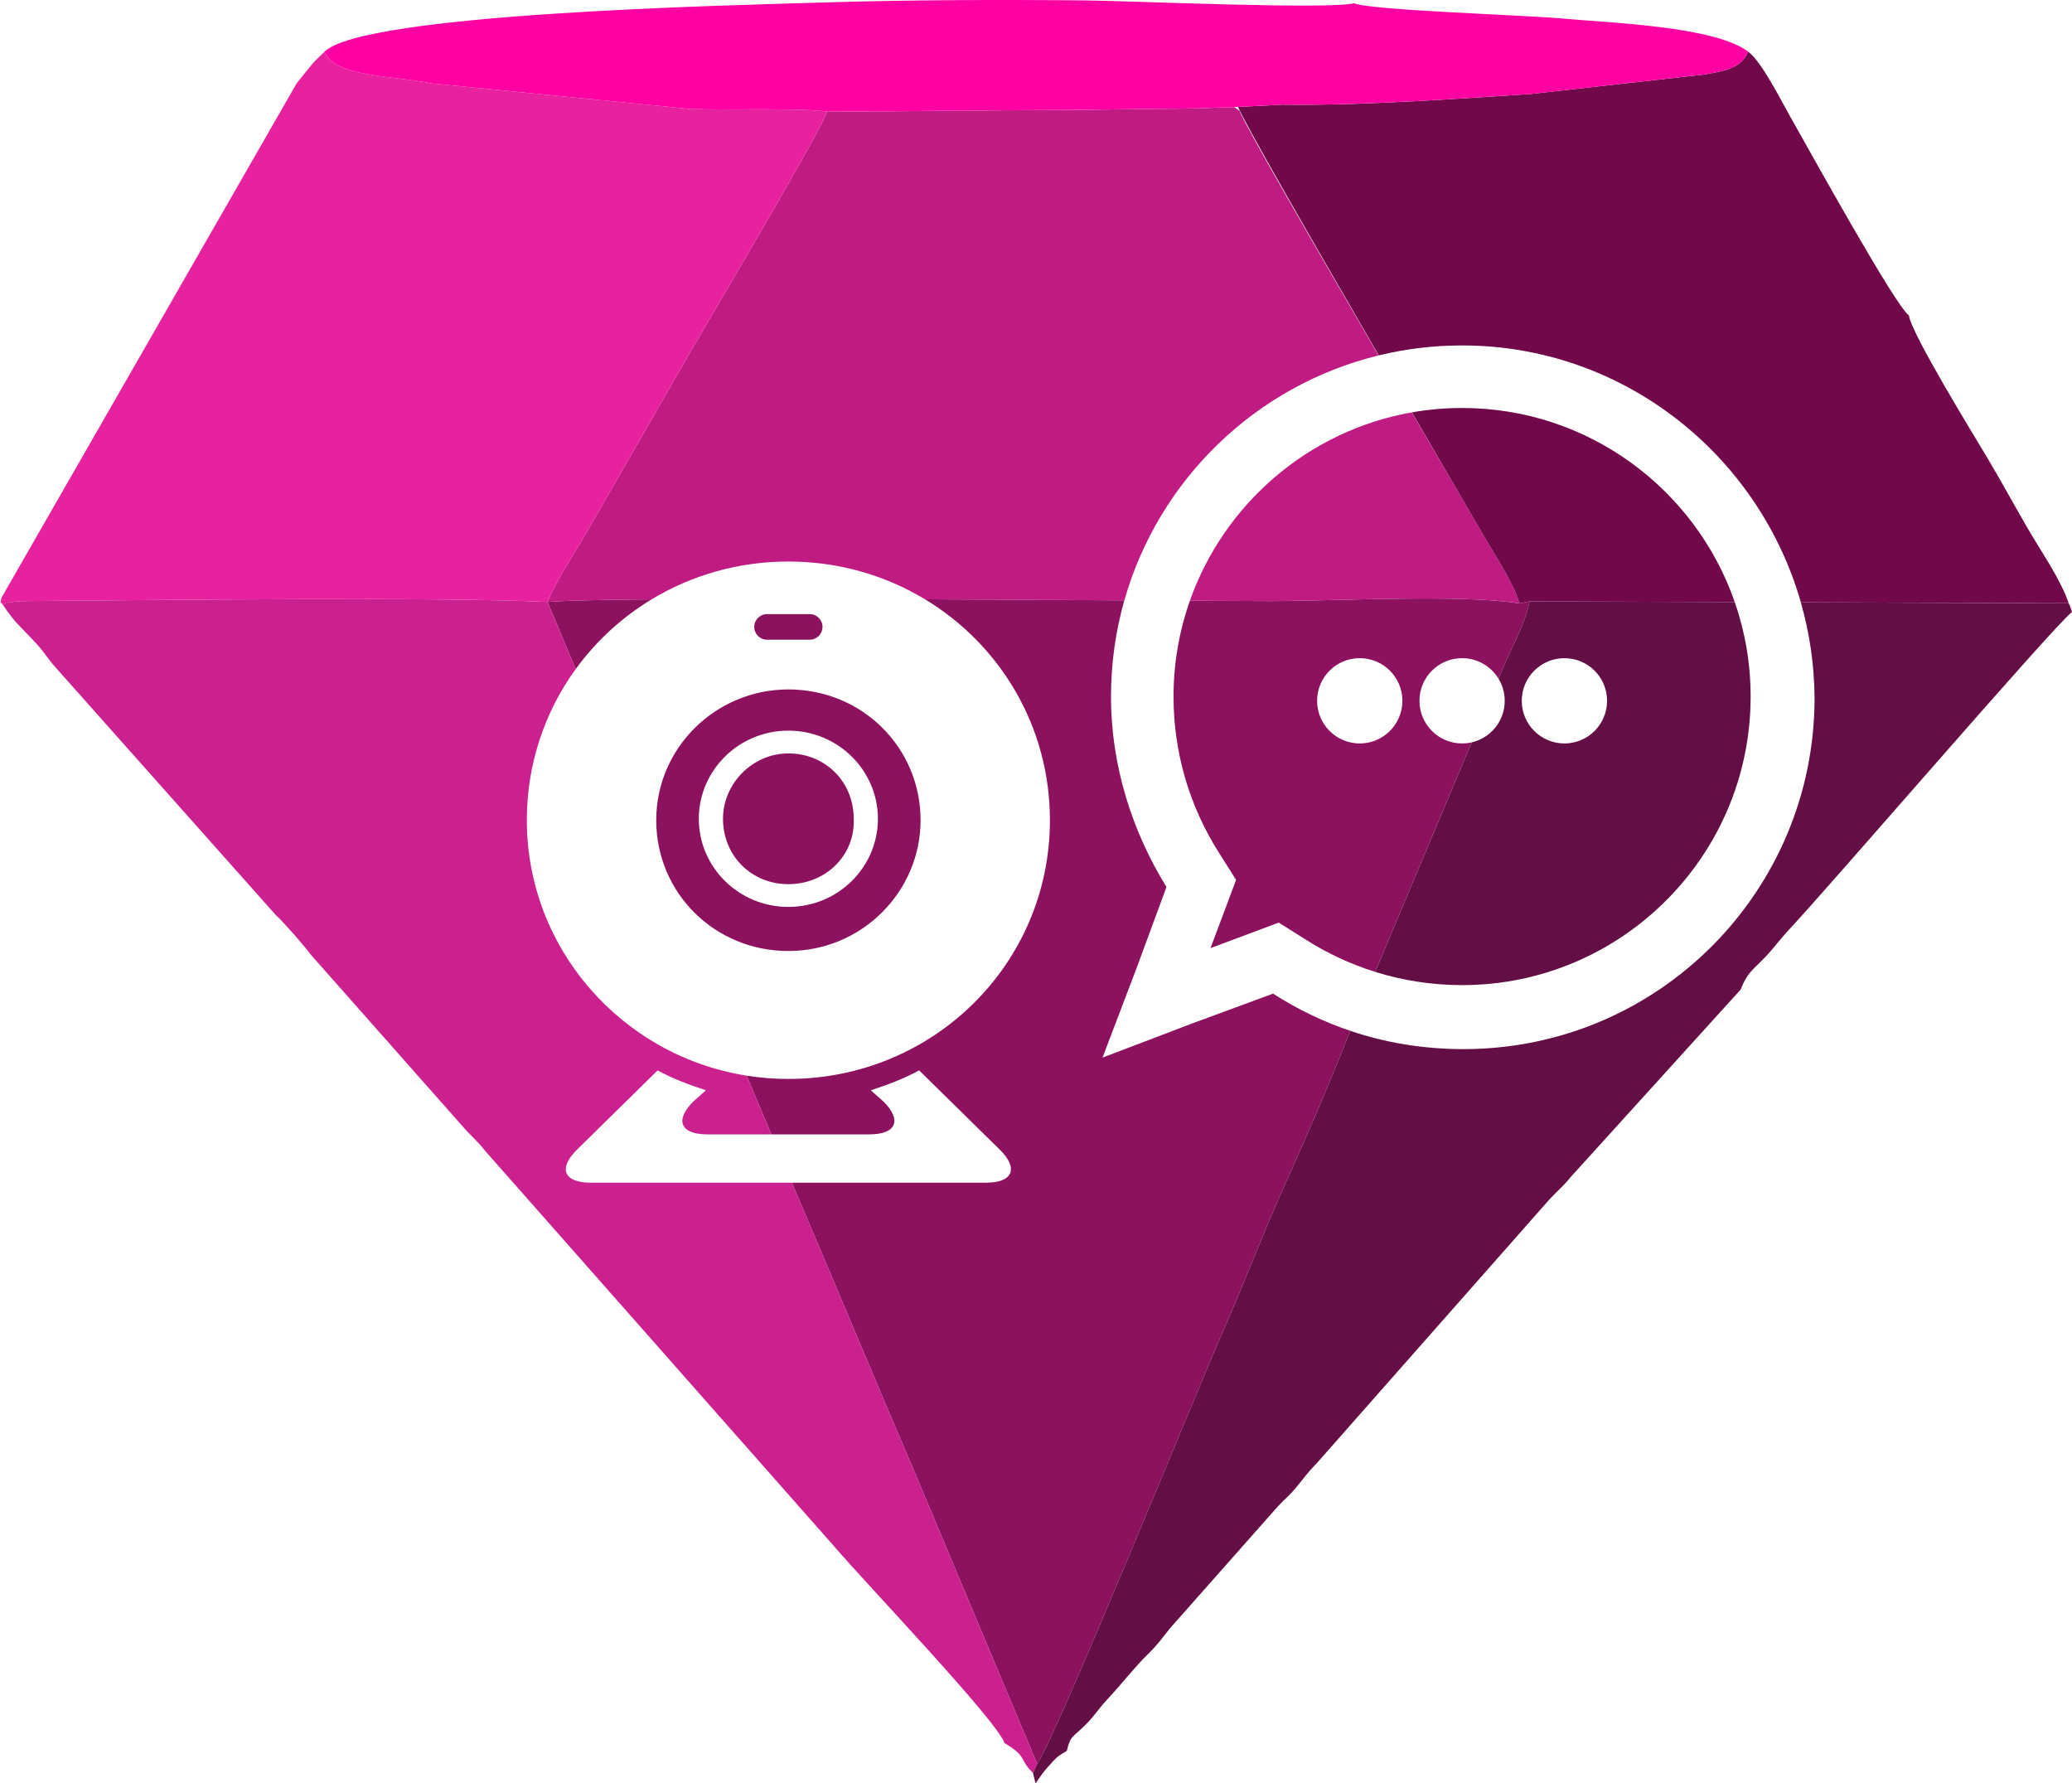 <?xml version="1.0" encoding="UTF-8"?>
<!DOCTYPE svg PUBLIC "-//W3C//DTD SVG 1.1//EN" "http://www.w3.org/Graphics/SVG/1.1/DTD/svg11.dtd">
<!-- Creator: CorelDRAW 2020 (64-Bit Versión de evaluación) -->
<svg xmlns="http://www.w3.org/2000/svg" xml:space="preserve" width="22.514mm" height="19.375mm" version="1.1" style="shape-rendering:geometricPrecision; text-rendering:geometricPrecision; image-rendering:optimizeQuality; fill-rule:evenodd; clip-rule:evenodd"
viewBox="0 0 2506.23 2156.81"
 xmlns:xlink="http://www.w3.org/1999/xlink"
 xmlns:xodm="http://www.corel.com/coreldraw/odm/2003">
 <defs>
  <style type="text/css">
   <![CDATA[
    .fil3 {fill:#630E44}
    .fil4 {fill:#70084A}
    .fil0 {fill:#8C125F}
    .fil1 {fill:#BF1B83}
    .fil2 {fill:#CB218E}
    .fil5 {fill:#E8219F}
    .fil6 {fill:#FF00A2}
   ]]>
  </style>
 </defs>
 <g id="Capa_x0020_1">
  <g id="_2086422859648">
   <path class="fil0" d="M953.57 1069.33c-44.68,0 -79.05,-34.35 -79.05,-79.07 0,-42.98 36.09,-79.09 79.05,-79.09 44.74,0 79.09,34.4 79.09,79.09 1.76,44.72 -34.35,79.07 -79.09,79.07zm300.94 1063.83c22.19,-30.6 189.61,-443.16 225.33,-524.25 25.29,-57.42 48.46,-118.81 73.99,-175.43 25.98,-57.59 52.58,-118.57 76.13,-178.81l3.35 -7.95c-33.01,-11.13 -64.22,-26.27 -93.46,-45.01l-97.98 36.1 -108.3 41.28 41.24 -108.35 36.12 -97.98c-41.27,-67.04 -67.1,-146.16 -67.1,-230.34 0,-40.32 5.63,-79.35 16.14,-116.35 -72.28,-0.45 -156.48,-0.96 -241.12,-1.31 90.79,54.8 151.1,153.64 151.1,267.19 0,173.66 -140.99,312.94 -316.39,312.94 -17.19,0 -34.04,-1.38 -50.46,-3.99 9.91,23.63 19.85,47.3 29.87,71.02l118.61 0c32.67,0 39.57,-17.15 17.22,-39.54l-15.48 -13.78c20.63,-6.87 39.53,-13.71 58.44,-24.06l97.99 96.28c22.38,22.34 15.48,39.54 -17.17,39.54l-234.78 0 0.82 1.94c50.54,118.18 99.14,235.05 148.58,350.29l147.3 350.57zm408.82 -957.78l116.77 -277.56c-3.72,0.85 -7.6,1.31 -11.58,1.31 -28.52,0 -51.59,-23.1 -51.59,-51.57 0,-28.51 23.07,-51.56 51.59,-51.56 18.63,0 34.97,9.89 44.02,24.71l2.67 -6.35c12.17,-29.82 29.41,-58.81 35,-87.05l-12.4 2.47c-69.94,-11.41 -222.1,-2.86 -300.8,-2.86 -22.65,0 -56.46,-0.16 -97.76,-0.38 -12.79,36.28 -19.77,75.26 -19.77,115.88 0,67.01 18.92,132.37 55.06,189.1l20.59 32.64 -30.96 82.53 82.57 -30.9 32.66 20.57c26.34,16.78 54.55,29.83 83.92,39.02zm-875.14 -450.54c-60.12,0.53 -105.54,1.53 -125.94,3.17l34.1 81.21c24.56,-33.85 55.79,-62.58 91.84,-84.38zm165.38 425.31c-89.39,0 -159.82,-70.49 -159.82,-158.2 0,-87.63 72.19,-158.16 159.82,-158.16 89.46,0 159.93,70.53 159.93,158.16 0,85.96 -70.48,158.2 -159.93,158.2zm-25.77 -407.45l51.6 0c8.58,0 15.46,6.86 15.46,15.47 0,8.58 -6.88,15.5 -15.46,15.5l-51.6 0c-8.57,0 -15.47,-6.91 -15.47,-15.51 0,-8.6 6.9,-15.46 15.47,-15.46zm768.5 104.86c0,-28.51 -23.1,-51.56 -51.61,-51.56 -28.48,0 -51.56,23.05 -51.56,51.56 0,28.48 23.09,51.57 51.56,51.57 28.51,0 51.61,-23.1 51.61,-51.57zm-742.73 36.08c-60.11,0 -108.3,48.2 -108.3,106.62 0,58.46 48.19,106.57 108.3,106.57 60.21,0 108.34,-48.1 108.34,-106.57 0,-58.42 -48.12,-106.62 -108.34,-106.62z"/>
   <path class="fil1" d="M1000.48 134.84c-5.24,19.89 -144.96,254.92 -168.46,295.91l-127.89 222.37c-13.66,22.54 -30.48,48.22 -41.87,74.9 20.39,-1.65 65.81,-2.64 125.94,-3.17 48.06,-29.05 104.65,-45.76 165.38,-45.76 60.69,0 117.25,16.69 165.29,45.69 84.64,0.36 168.84,0.87 241.12,1.31 41.44,-145.84 158.88,-260.03 307.49,-296.22 -78.09,-134.05 -162.45,-279.92 -168.24,-295.96l-6.36 -4.45c-25.1,1.05 -51.67,1.9 -73.94,2.05l-0.17 0 -1.84 0.01 -0.04 0 -1.95 0.01c-45.97,0.11 -91.88,1.54 -138.02,1.53 -52.85,-0.01 -236.3,2.2 -276.43,1.8zm438.78 591.71c41.3,0.22 75.11,0.38 97.76,0.38 78.69,0 230.85,-8.55 300.8,2.86 -7.02,-24.59 -29.22,-57.62 -42.3,-80.33l-2.07 -3.6 -2.37 -4.09 0 -0.01 -2.64 -4.54 -0.01 -0.03 -6.07 -10.43 -0.03 -0.08c-17.03,-29.27 -44,-75.4 -74.7,-127.95 -124.91,22.05 -227.06,110.66 -268.37,227.82z"/>
   <path class="fil2" d="M333.69 1106.78c7.47,6.42 34.94,37.63 42.72,48.33l186.67 211.06c11.38,12.16 15.21,14.72 25.35,27.53l420.54 476.45c37.28,43.73 196.85,210.69 206.07,237.9 28.69,17.4 16.03,17.74 34.42,36.21l5.04 -11.1 -147.3 -350.57c-49.44,-115.24 -98.04,-232.11 -148.58,-350.29l-0.82 -1.94 -243.21 0c-32.65,0 -39.51,-17.2 -17.12,-39.54l97.95 -96.28c18.92,10.34 37.83,17.19 58.43,24.06l-15.42 13.78c-22.42,22.39 -15.48,39.54 17.15,39.54l77.38 0c-10.02,-23.72 -19.96,-47.39 -29.87,-71.02 -151.16,-23.98 -265.85,-153.87 -265.85,-308.96 0,-68.38 21.87,-131.42 59.1,-182.73l-34.1 -81.21c-132.31,-6.29 -460.8,-2.39 -627.97,-1.1 -6.46,0.06 -13.17,0.11 -19.46,1.2 -14.96,2.59 -2.22,-1.96 -10.93,3.96 14.66,22.19 22.45,26.83 41.42,47.79 8.68,9.58 12.78,17.11 21.33,26.67l267.04 300.24z"/>
   <path class="fil3" d="M1254.51 2133.17l-5.04 11.1 3.08 12.55c6.9,-9.68 8.17,-12.45 16.22,-21.25 10.04,-10.96 9.17,-10.68 21.61,-18.1 4.59,-19.19 7.09,-15.76 23.52,-32.38 10.53,-10.63 14.43,-17.96 24.53,-28.81 20.19,-21.7 31.96,-37.87 50.19,-55.85 13.31,-13.12 15.62,-17.68 26.91,-31.56l127.09 -143.59c9.84,-11.25 16.41,-15.64 25.76,-27.04 9.42,-11.49 14.4,-18.71 24.5,-28.8l281.08 -318.64c10.66,-11.51 15.84,-14.92 25.71,-27.06l205.74 -226.91c7.25,-18.16 11.84,-21.48 25.69,-35.21 13.3,-13.18 18.22,-21.25 30.69,-34.93 52.84,-56.33 318.94,-365.83 344.42,-386.56 -2.28,-7.9 -4.02,-10.53 -4.02,-10.53l-323.94 -1.12c10.53,36.78 16.31,75.55 16.6,115.64 0,233.82 -189.09,424.68 -424.59,424.68 -48.5,0 -94.24,-7.67 -136.96,-22.05l-3.35 7.95c-23.56,60.25 -50.15,121.23 -76.13,178.81 -25.54,56.62 -48.7,118.01 -73.99,175.43 -35.72,81.09 -203.15,493.65 -225.33,524.25zm843.8 -1404.98l-248.1 -0.87c-5.59,28.24 -22.83,57.23 -35,87.05l-2.67 6.35c4.78,7.81 7.53,17.01 7.53,26.85 0,24.49 -17.07,45.01 -39.96,50.26l-116.77 277.56c33.86,10.59 69.3,16.02 105.2,16.02 192.55,0 348.98,-156.43 348.98,-348.98 0,-40.01 -6.77,-78.45 -19.19,-114.25zm-154.44 119.38c0,-28.51 -23.09,-51.56 -51.61,-51.56 -28.46,0 -51.59,23.05 -51.59,51.56 0,28.48 23.12,51.57 51.59,51.57 28.52,0 51.61,-23.1 51.61,-51.57z"/>
   <path class="fil4" d="M1497.88 129.23l-0.38 0.02c5.81,16.1 91.42,164.72 170.27,300.54 32.27,-7.84 66,-12.02 100.76,-12.02 194.02,0 358.43,131.41 409.74,310.69l323.94 1.12c-9.18,-27.95 -32.89,-61.87 -49.37,-90.26 -15.81,-27.22 -31.74,-56.48 -48.31,-84.39 -17.69,-29.77 -92.21,-150.63 -95.58,-173.47 -16.53,-11.64 -119.19,-197.47 -143.44,-240.26 -11.39,-20.1 -35.15,-67.46 -50.96,-78.69 -8.04,19.39 -27.01,22.97 -52.5,27.53l-209.93 23.56 -4.03 0.27 -4.09 0.28 -0.01 0 -4.13 0.28 -0.02 0 -4.19 0.28 -0.04 0.01 -4.21 0.28 -0.07 0 -4.25 0.29 -0.09 0 -4.27 0.29 -0.12 0.01 -4.29 0.29 -0.16 0 -4.31 0.29 -0.19 0.01 -4.32 0.29 -0.23 0.01 -4.31 0.29 -0.29 0.01 -4.31 0.29 -0.32 0.01 -13.68 0.89 -0.48 0.02c-41.33,2.64 -86.55,5.29 -129.88,6.95l-3.25 0.13 -1.7 0.06 -3.23 0.12 -1.7 0.06 -4.91 0.17 -3.18 0.11 -1.69 0.06 -3.18 0.1 -1.67 0.06 -3.16 0.09 -1.66 0.04 -3.16 0.09 -1.61 0.04 -3.16 0.08 -1.59 0.04 -3.16 0.07c-22.44,0.51 -43.53,0.66 -62.15,0.26 -14.62,0.86 -33.59,1.85 -53.79,2.73zm209.95 369.47c40.58,69.73 74.58,128.02 87.69,150.76 13.08,22.71 35.28,55.74 42.3,80.33l12.4 -2.47 248.1 0.87c-47.38,-136.58 -177.23,-234.77 -329.78,-234.77 -20.71,0 -40.98,1.81 -60.7,5.29z"/>
   <path class="fil5" d="M3.9 732.08c8.72,-5.92 -4.03,-1.37 10.93,-3.96 6.29,-1.09 13,-1.15 19.46,-1.2 167.18,-1.29 495.66,-5.19 627.97,1.1 11.39,-26.67 28.21,-52.35 41.87,-74.9l127.89 -222.37c23.5,-40.99 163.22,-276.02 168.46,-295.91 -38.63,-4.59 -126.77,-1.46 -165.6,-3.01l-313.01 -30.92c-45.31,-9.53 -116.83,-7.27 -129.38,-38.32 -16.14,15.54 -12.12,11.41 -33.82,38.45l-357.02 622.07c-1.37,13.2 -3.78,-0.06 2.24,8.96z"/>
   <path class="fil6" d="M392.5 62.59c12.55,31.05 84.07,28.79 129.38,38.32l313.01 30.92c38.83,1.55 126.97,-1.58 165.6,3.01 40.13,0.4 223.57,-1.81 276.43,-1.8 46.14,0.01 92.05,-1.41 138.02,-1.53 42.15,-0.11 101.83,-2.97 136.73,-5.01 87.04,1.7 215.24,-7.18 300.46,-12.9l209.93 -23.56c25.49,-4.56 44.46,-8.14 52.5,-27.53 -40.63,-30.89 -167.47,-34.81 -228.24,-40.39 -39.57,-3.64 -232.42,-9.89 -248.26,-18.22 -32.14,7.87 -269.64,-2.86 -323.98,-3.38 -107.21,-1.05 -218.3,-0.69 -324.6,2.68 -99.34,3.16 -549.88,12.5 -596.97,59.39z"/>
  </g>
 </g>
</svg>
